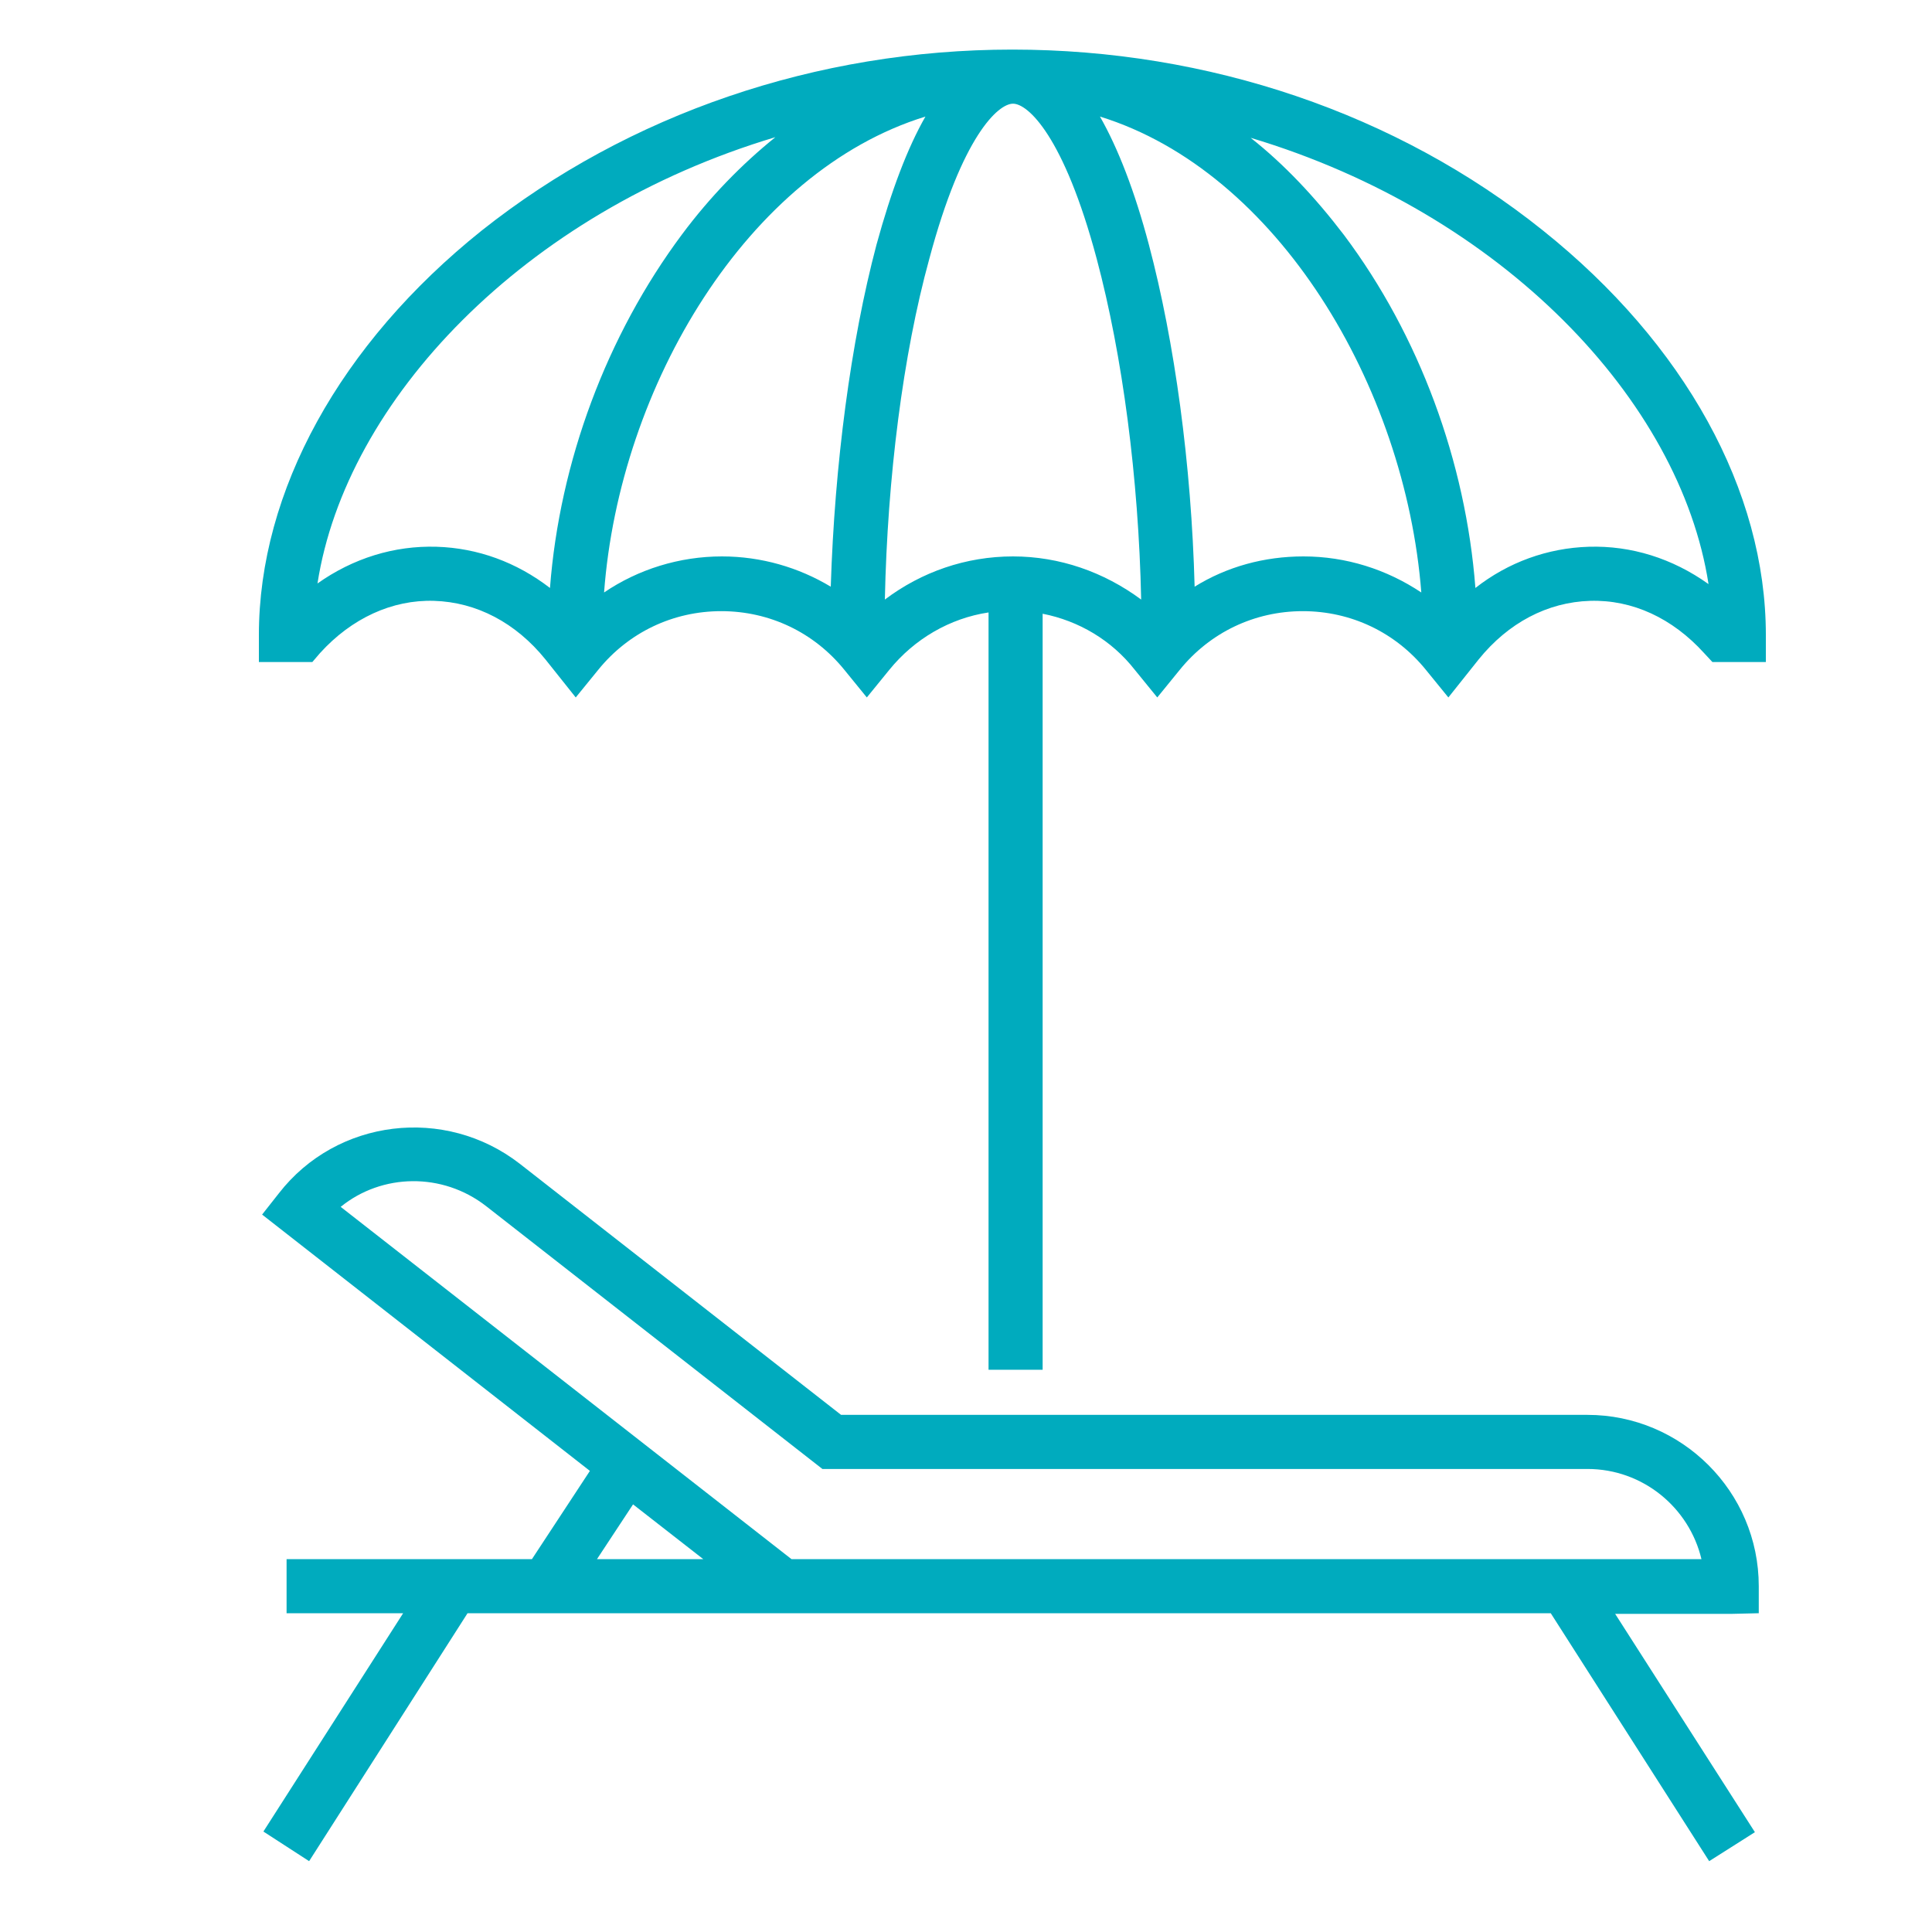 <?xml version="1.0" encoding="utf-8"?>
<!-- Generator: Adobe Illustrator 21.1.0, SVG Export Plug-In . SVG Version: 6.00 Build 0)  -->
<svg version="1.1" xmlns="http://www.w3.org/2000/svg" xmlns:xlink="http://www.w3.org/1999/xlink" x="0px" y="0px"
	 viewBox="0 0 300 300" style="enable-background:new 0 0 300 300;" xml:space="preserve">
<style type="text/css">
	.st0{display:none;}
	.st1{display:inline;}
	.st2{fill:#00ABBE;}
	.st3{fill:#00ABBE;stroke:#00ABBE;stroke-width:2;stroke-miterlimit:10;}
	.st4{fill:#FFFFFF;}
</style>
<g id="Layer_1" class="st0">
	<g class="st1">
		<g transform="translate(1 1)">
			<g>
				<path class="st2" d="M257.1,216.6c-4.3-2.2-8.2-4.3-12.5-6.5c-11.3-5.8-23.1-10.1-35.3-13.3V87.8c0-37.9-31-69-69-69
					s-69,31-69,69v109.4c-12,3.2-23.8,7.5-34.9,12.9c-4.3,2.2-8.2,4.3-12.5,6.5c-8.2,3.9-12.9,12.1-12.9,21.1v35.3
					c0,2.6,1.7,4.3,4.3,4.3h125h0.4h124.5c1.3,0,2.6-0.4,3.4-1.3s1.3-1.7,1.3-3v-35.3C270,229.1,264.8,220.9,257.1,216.6z M80,195.1
					V87.8c0-33.2,27.1-60.3,60.3-60.3s60.3,27.1,60.8,60.3V195c-8.5-1.8-17.2-2.9-26-3.6c-0.5,0-1.1-0.1-1.6-0.1c-0.1,0-0.1,0-0.2,0
					c-0.8,0-1.6-0.1-2.4-0.1c0,0,0,0,0,0v-22.1c12.8-12.6,21.1-32.8,21.1-55.5V92.1c0-2.6-1.7-4.3-4.3-4.3H136
					c-11.6,0-14.2-7.3-17.2-22.4c-0.4-2.2-2.2-3.4-4.3-3.4s-3.9,1.7-4.3,3.4c-3,18.5-11.6,21.5-17.7,22.4c-2.2,0.4-3.9,2.2-3.9,4.3
					v21.5c0,22.9,8.5,43.4,21.5,55.9v21.7c0,0,0,0,0,0C101.1,191.6,90.3,192.9,80,195.1z M140.5,265.2l-44.2-64.1
					c4.6-0.6,9.2-1,13.8-1.2v4.2c0,2.6,1.7,4.3,4.3,4.3s4.3-1.7,4.3-4.3v-8.6v-19.1c1.5,0.9,3.1,1.7,4.7,2.4
					c5.3,2.4,10.9,3.8,16.8,3.8c7.5,0,14.7-2.2,21.1-6v19c0,0.8,0.2,1.4,0.4,2v6.6c0,2.6,1.7,4.3,4.3,4.3c2.6,0,4.3-1.7,4.3-4.3V200
					c3.1,0.2,6.1,0.4,9.2,0.7c1.6,0.2,3.3,0.4,4.9,0.6L140.5,265.2z M191.6,206.3l12.1,22.4l-47.8,29.7L191.6,206.3z M151,172.1
					c-1.5,0.5-2.9,0.9-4.4,1.2c-1.5,0.3-3,0.5-4.5,0.5c-1,0-2,0-3,0c-1.5-0.1-3-0.3-4.5-0.5c-6-1.2-11.8-4.1-17-8.8
					c-0.4-0.4-0.8-0.7-1.3-0.9c-11.4-10.9-19-29.2-19-49.9V95.5c7.3-1.7,13.4-6.5,16.8-13.8c3.4,7.8,9.5,14.7,22,14.7h47.4v17.2
					C183.4,141.7,169.5,165.4,151,172.1z M124.8,258l-47.8-29.7L89,205.9L124.8,258z M19.6,237.8c0-5.6,3-10.8,8.2-13.8
					c3.9-2.2,8.2-3.9,12.1-6c11.2-5.5,23.2-9.9,35.6-12.9c0.1,0,0.1,0,0.2,0c0.2,0,0.3,0,0.4,0c1.6-0.4,3.2-0.8,4.8-1.2l-13,24
					c-1.3,1.7-0.4,4.3,1.3,5.6l56.5,35.3H80v-12.9c0-2.6-1.7-4.3-4.3-4.3s-4.3,1.7-4.3,4.3v12.9H19.6L19.6,237.8L19.6,237.8z
					 M261,268.8h-51.7v-12.9c0-2.6-1.7-4.3-4.3-4.3c-2.6,0-4.3,1.7-4.3,4.3v12.9h-45.3l56.5-35.3c1.7-1.3,2.6-3.4,1.3-5.6
					l-12.7-23.6c1.1,0.2,2.2,0.5,3.3,0.7c0.5,0.2,1,0.2,1.5,0.1c12.2,3,24.1,7.3,35.6,12.8c3.9,1.7,7.8,3.9,12.1,6
					c5.2,3,8.2,8.2,8.2,13.8L261,268.8L261,268.8z"/>
			</g>
		</g>
	</g>
	<g class="st1">
		<path class="st3" d="M288.6,80.5h-69.9c-2.9,0-5.2,2.3-5.2,5.2v50.3c0,2.9,2.3,5.2,5.2,5.2h2.3c2,0,3.6,1.6,3.6,3.6v7.6
			c0,0.6,0.3,1.1,0.8,1.4c0.2,0.1,0.5,0.2,0.8,0.2c0.3,0,0.6-0.1,0.8-0.2l20-12c0.6-0.3,1.2-0.5,1.9-0.5h39.7c2.9,0,5.2-2.3,5.2-5.2
			V85.6C293.8,82.8,291.5,80.5,288.6,80.5z M287.1,138h-38.6c-0.9,0-1.9,0.3-2.7,0.7l-12.6,7.5c-2.4,1.4-5.5-0.3-5.5-3.1l0,0
			c0-2.9-2.3-5.2-5.2-5.2h-2.3c-2,0-3.6-1.6-3.6-3.6V87.2c0-2,1.6-3.6,3.6-3.6h66.7c2,0,3.6,1.6,3.6,3.6v47.2
			C290.7,136.4,289.1,138,287.1,138z"/>
	</g>
	<g class="st1">
		<g>
			<path class="st2" d="M244.9,107.3c-0.2-0.6-0.7-1-1.3-1.1l-4.8-0.7l-2.2-4.4c-0.3-0.5-0.8-0.9-1.4-0.9c-0.6,0-1.1,0.3-1.4,0.9
				l-2.2,4.4l-4.8,0.7c-0.6,0.1-1.1,0.5-1.3,1.1c-0.2,0.6,0,1.2,0.4,1.6l3.5,3.4l-0.8,4.8c-0.1,0.6,0.1,1.2,0.6,1.5
				c0.3,0.2,0.6,0.3,0.9,0.3c0.2,0,0.5-0.1,0.7-0.2l4.3-2.3l4.3,2.3c0.5,0.3,1.2,0.2,1.7-0.1c0.5-0.4,0.7-0.9,0.6-1.5l-0.8-4.8
				l3.5-3.4C245,108.5,245.1,107.8,244.9,107.3z M238.2,110.6c-0.4,0.4-0.5,0.9-0.5,1.4l0.4,2.5l-2.3-1.2c-0.2-0.1-0.5-0.2-0.7-0.2
				c-0.3,0-0.5,0.1-0.7,0.2l-2.3,1.2l0.4-2.5c0.1-0.5-0.1-1-0.5-1.4l-1.8-1.8l2.5-0.4c0.5-0.1,1-0.4,1.2-0.9l1.1-2.3l1.1,2.3
				c0.2,0.5,0.7,0.8,1.2,0.9l2.5,0.4L238.2,110.6z"/>
		</g>
	</g>
	<g class="st1">
		<g>
			<path class="st2" d="M287,106.5c-0.2-0.6-0.7-1-1.3-1.1l-4.8-0.7l-2.2-4.4c-0.3-0.5-0.8-0.9-1.4-0.9s-1.1,0.3-1.4,0.9l-2.2,4.4
				l-4.8,0.7c-0.6,0.1-1.1,0.5-1.3,1.1c-0.2,0.6,0,1.2,0.4,1.6l3.5,3.4l-0.8,4.8c-0.1,0.6,0.1,1.2,0.6,1.5c0.5,0.4,1.1,0.4,1.7,0.1
				l4.3-2.3l4.3,2.3c0.2,0.1,0.5,0.2,0.7,0.2c0.3,0,0.6-0.1,0.9-0.3c0.5-0.4,0.7-0.9,0.6-1.5l-0.8-4.8l3.5-3.4
				C287,107.7,287.2,107.1,287,106.5z M279.9,111.2l0.4,2.5l-2.3-1.2c-0.5-0.2-1-0.2-1.5,0l-2.3,1.2l0.4-2.5c0.1-0.5-0.1-1-0.5-1.4
				l-1.8-1.8l2.5-0.4c0.5-0.1,1-0.4,1.2-0.9l1.1-2.3l1.1,2.3c0.2,0.5,0.7,0.8,1.2,0.9l2.5,0.4L279.9,111.2z"/>
		</g>
	</g>
	<g class="st1">
		<g>
			<path class="st2" d="M265.1,107.3c-0.2-0.6-0.7-1-1.3-1.1l-4.8-0.7l-2.2-4.4c-0.3-0.5-0.8-0.9-1.4-0.9s-1.1,0.3-1.4,0.9l-2.2,4.4
				l-4.8,0.7c-0.6,0.1-1.1,0.5-1.3,1.1c-0.2,0.6,0,1.2,0.4,1.6l3.5,3.4l-0.8,4.8c-0.1,0.6,0.1,1.2,0.6,1.5c0.5,0.4,1.1,0.4,1.7,0.1
				l4.3-2.3l4.3,2.3c0.2,0.1,0.5,0.2,0.7,0.2c0.3,0,0.6-0.1,0.9-0.3c0.5-0.4,0.7-0.9,0.6-1.5l-0.8-4.8l3.5-3.4
				C265.1,108.5,265.3,107.8,265.1,107.3z M258,112l0.4,2.5l-2.3-1.2c-0.5-0.2-1-0.2-1.5,0l-2.3,1.2l0.4-2.5c0.1-0.5-0.1-1-0.5-1.4
				l-1.8-1.8l2.5-0.4c0.5-0.1,1-0.4,1.2-0.9l1.1-2.3l1.1,2.3c0.2,0.5,0.7,0.8,1.2,0.9l2.5,0.4L258,112z"/>
		</g>
	</g>
	<g class="st1">
		<polygon class="st4" points="258.9,89.3 248.7,89.3 248.7,79 253.8,79 258.9,79 		"/>
		<g>
			<g>
				<path class="st2" d="M263.4,80.9c-0.2-0.6-0.7-1-1.3-1.1l-4.8-0.7l-2.2-4.4c-0.3-0.5-0.8-0.9-1.4-0.9s-1.1,0.3-1.4,0.9l-2.2,4.4
					l-4.8,0.7c-0.6,0.1-1.1,0.5-1.3,1.1c-0.2,0.6,0,1.2,0.4,1.6l3.5,3.4l-0.8,4.8c-0.1,0.6,0.1,1.2,0.6,1.5c0.5,0.4,1.1,0.4,1.7,0.1
					l4.3-2.3l4.3,2.3c0.2,0.1,0.5,0.2,0.7,0.2c0.3,0,0.6-0.1,0.9-0.3c0.5-0.4,0.7-0.9,0.6-1.5l-0.8-4.8l3.5-3.4
					C263.4,82.1,263.6,81.5,263.4,80.9z M256.7,84.3c-0.4,0.4-0.5,0.9-0.5,1.4l0.4,2.5l-2.3-1.2c-0.2-0.1-0.5-0.2-0.7-0.2
					s-0.5,0.1-0.7,0.2l-2.3,1.2l0.4-2.5c0.1-0.5-0.1-1-0.5-1.4l-1.8-1.8l2.5-0.4c0.5-0.1,1-0.4,1.2-0.9l1.1-2.3l1.1,2.3
					c0.2,0.5,0.7,0.8,1.2,0.9l2.5,0.4L256.7,84.3z"/>
			</g>
		</g>
	</g>
</g>
<g id="Layer_2" class="st0">
	<g class="st1">
		<path class="st2" d="M262.9,81h-24.5V20.1c0-2-1.1-3.9-2.7-5.1c-1.7-1.2-3.8-1.4-5.7-0.8l-53.2,18.8l-19.6-19.4
			c-2.4-2.4-6.3-2.4-8.8,0l-45.8,45.8l-62,22.2c-11.2,2.6-19.2,12.6-19.3,24.2v153.3c0,13.7,11.4,24.5,25.1,24.5h216.5
			c13.7,0,25.1-10.9,25.1-24.5V105.9C288,92.2,276.6,81,262.9,81z M226,28.9V81h-0.8l-38.5-38.2L226,28.9z M152.9,26.8L207.6,81
			H98.7L152.9,26.8z M81.1,81h-1.8l2.8-1L81.1,81z M262.9,271.4H46.4c-6.8,0-12.7-5.3-12.7-12.1V105.9c0-6.8,5.8-12.5,12.7-12.5
			h216.5c6.8,0,12.7,5.6,12.7,12.5v30.9h-43.1c-16.9,0-30.7,13.6-30.7,30.5v0.3v29.9c0,17.1,13.6,31.1,30.7,31.1h43.1v30.6
			C275.6,266.1,269.8,271.4,262.9,271.4z M275.6,149.2v67h-43.1c-10.3,0-18.3-8.4-18.3-18.7v-29.9c-0.1-10.1,8-18.3,18-18.4h0.3
			H275.6z"/>
		<path class="st2" d="M225.5,182.8c0,10.9,8.8,19.7,19.7,19.7s19.7-8.8,19.7-19.7s-8.8-19.7-19.7-19.7S225.5,171.9,225.5,182.8z
			 M245.2,175.5c4,0,7.3,3.3,7.3,7.3c0,4-3.3,7.3-7.3,7.3c-4,0-7.3-3.3-7.3-7.3C237.9,178.8,241.2,175.5,245.2,175.5z"/>
		<path class="st2" d="M136.1,156.2c6,0,10.9,4.9,10.9,10.9c0,3.4,2.8,6.2,6.2,6.2s6.2-2.8,6.2-6.2c0-10.7-7.3-20-17.7-22.6v-5.8
			c0-3.4-2.8-6.2-6.2-6.2c-3.4,0-6.2,2.8-6.2,6.2v6.1c-11,3.4-17.9,14.3-16.2,25.7c1.7,11.4,11.5,19.8,23,19.8
			c6,0,10.9,4.9,10.9,10.9c0,6-4.9,10.9-10.9,10.9c-6,0-10.9-4.9-10.9-10.9c0-3.4-2.8-6.2-6.2-6.2c-3.4,0-6.2,2.8-6.2,6.2
			c0,10.2,6.7,19.2,16.4,22.2v5.1c0,3.4,2.8,6.2,6.2,6.2c3.4,0,6.2-2.8,6.2-6.2v-4.8c11.4-2.8,18.9-13.7,17.5-25.4
			c-1.4-11.7-11.3-20.5-23.1-20.5c-6,0-10.9-4.8-10.9-10.8c0-6,4.8-10.9,10.8-10.9H136.1z"/>
	</g>
</g>
<g id="Layer_3">
	<g>
		<g>
			<g>
				<path class="st2" d="M273.1,250.5v-4.2c0-14.7-12-26.6-26.6-26.6H130.6l-49.9-39c-11.6-9-28.4-7-37.4,4.6l-2.6,3.3l50.9,39.8
					l-9,13.7H44.5v8.4h18.1l-21.7,33.9L48,289l24.6-38.5H120h120.8l24.6,38.5l7.1-4.5l-21.7-33.9h18.1L273.1,250.5L273.1,250.5z
					 M92.7,242.1l5.6-8.5l10.9,8.5H92.7z M122.9,242.1l-70-54.7c6.4-5.2,15.8-5.4,22.6-0.1l52.2,40.8h118.8c8.6,0,15.8,6,17.7,14
					H122.9z"/>
			</g>
		</g>
		<g>
			<g>
				<path class="st2" d="M239.6,35.8c-22.7-18.2-52-28.1-82.4-28.1s-59.6,10-82.4,28.1c-22,17.6-34.6,40.5-34.6,62.8v4.2l8.3,0
					l1.2-1.4c4.9-5.4,11.2-8.3,17.7-8.1c6.6,0.2,12.7,3.4,17.3,9.1l4.7,5.9l3.5-4.3c4.7-5.8,11.6-9.1,19.1-9.1
					c7.5,0,14.4,3.3,19.1,9.1l3.5,4.3l3.5-4.3c3.9-4.8,9.4-8,15.4-8.9v117.6h8.4V95.3c5.6,1.1,10.7,4.1,14.3,8.7l3.5,4.3l3.5-4.3
					c4.7-5.8,11.6-9.1,19.1-9.1c7.5,0,14.4,3.3,19.1,9.1l3.5,4.3l4.7-5.9c4.6-5.7,10.7-8.9,17.3-9.1c6.6-0.2,12.8,2.7,17.7,8.1
					l1.3,1.4h8.3v-4.2C274.2,76.2,261.6,53.4,239.6,35.8z M85.4,91.3c-5.2-4-11.2-6.2-17.6-6.4c-6.6-0.2-13,1.8-18.5,5.7
					c4.4-28.4,32-57.6,71.1-69.3c-5.2,4.2-10.1,9.2-14.5,15.1C94.2,52.1,86.9,71.7,85.4,91.3z M129,91.1c-5-3-10.8-4.7-16.9-4.7
					c-6.6,0-13,2-18.3,5.6c2.4-32.1,22.3-65.4,49.9-73.9c-2.8,4.9-5.3,11.5-7.6,19.9C132.1,53.1,129.6,72.1,129,91.1z M157.3,86.4
					c-7.3,0-14.2,2.4-19.9,6.7c0.4-18.9,2.8-38,6.9-52.9c5.1-19.1,10.7-24.1,13-24.1c2.3,0,7.9,5,13,24.1c4,15,6.5,34,6.9,52.9
					C171.4,88.8,164.5,86.4,157.3,86.4z M202.4,86.4c-6.1,0-11.9,1.6-16.9,4.7c-0.5-19-3.1-38-7.1-53.1c-2.2-8.3-4.8-15-7.6-19.9
					c27.5,8.5,47.4,41.8,49.9,73.9C215.3,88.4,209,86.4,202.4,86.4z M246.7,84.9c-6.4,0.2-12.5,2.4-17.6,6.4
					c-1.5-19.6-8.7-39.2-20.4-54.8c-4.5-5.9-9.3-11-14.5-15.1c39.1,11.7,66.7,40.8,71.1,69.3C259.7,86.7,253.3,84.7,246.7,84.9z"/>
			</g>
		</g>
	</g>
</g>
</svg>
